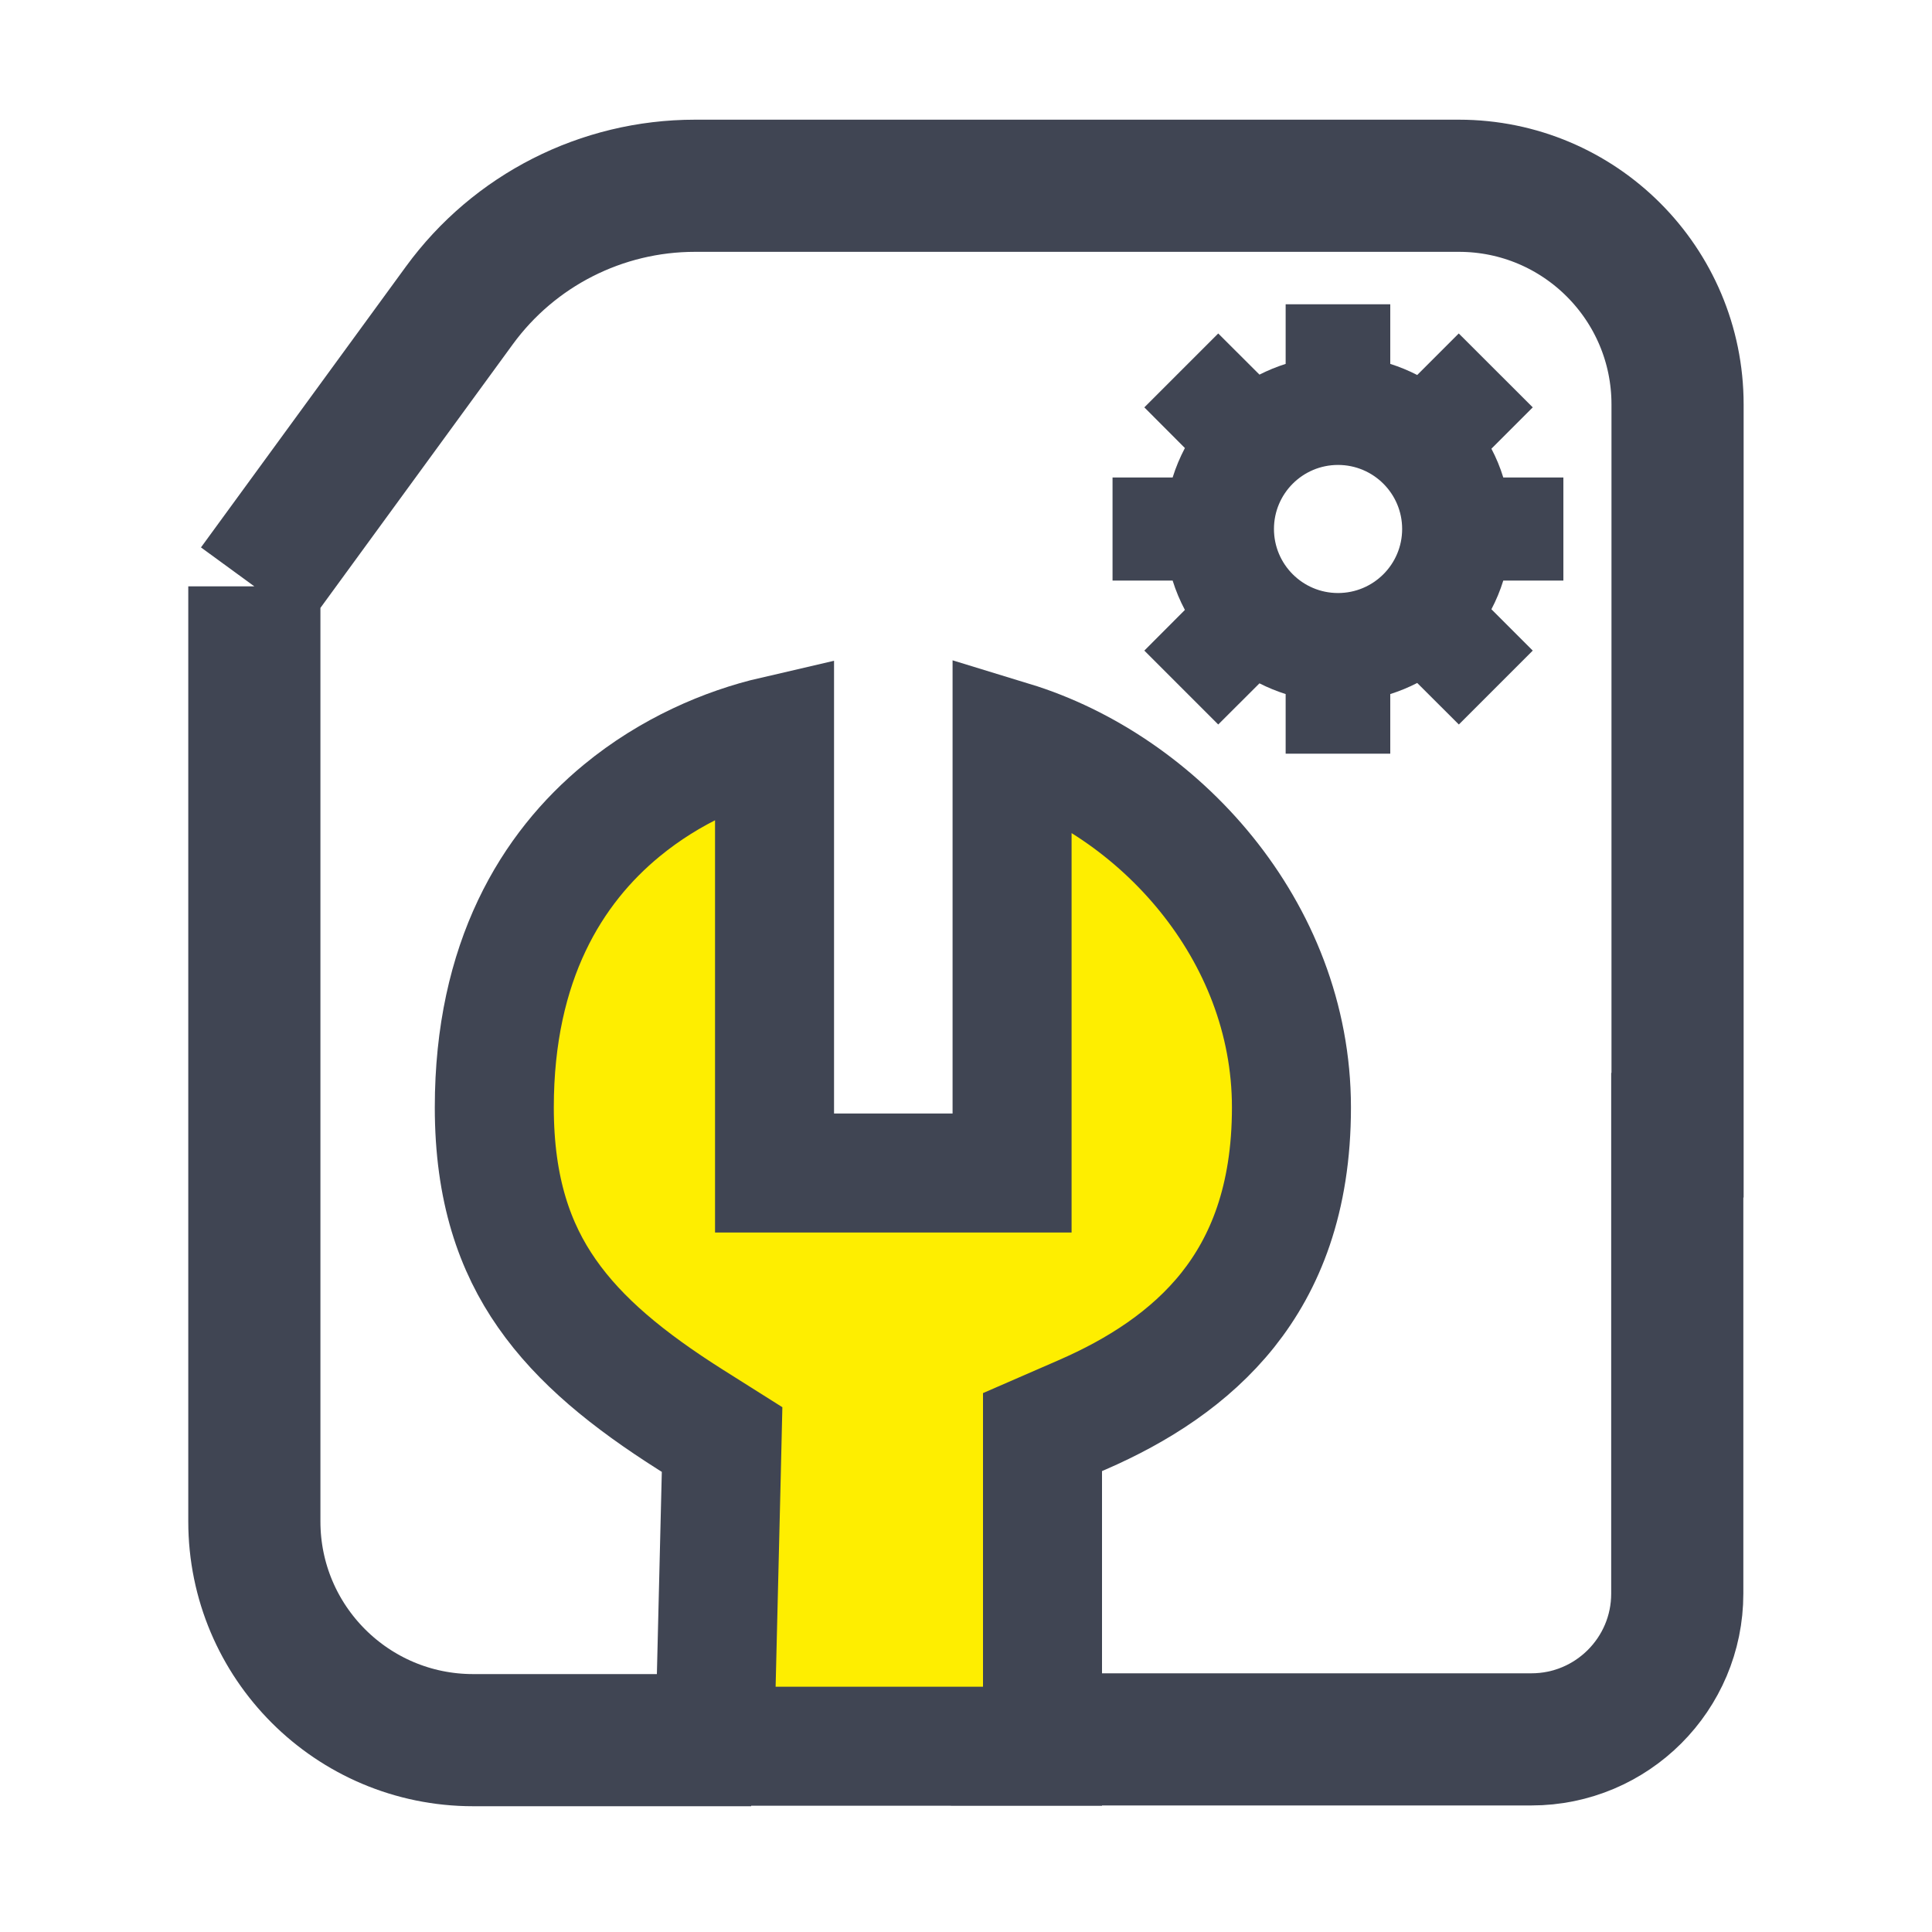 <svg width="20" height="20" viewBox="0 0 20 20" fill="none" xmlns="http://www.w3.org/2000/svg">
<path d="M2.633 6.255V6.07M2.633 6.07V15.75C2.633 17 3.647 18.014 4.898 18.014H7.776M2.633 6.07L4.755 3.162C5.323 2.383 6.229 1.923 7.194 1.923H15.102C16.353 1.923 17.366 2.937 17.366 4.187V12.397" stroke="#404553" stroke-width="1.368"/>
<path d="M17.363 11.106V16.497C17.363 17.33 16.687 18.006 15.853 18.006H9.844" stroke="#404553" stroke-width="1.368"/>
<path d="M10.792 15.27V18.077H7.398L7.466 15.287L7.475 14.902L7.15 14.697C6.501 14.286 6.003 13.88 5.661 13.389C5.329 12.914 5.117 12.315 5.117 11.464C5.117 9.948 5.713 8.986 6.436 8.391C6.937 7.978 7.512 7.732 8.018 7.615V11.464V12.143H8.698H9.797H10.477V11.464V7.668C11.982 8.128 13.369 9.623 13.369 11.464C13.369 12.421 13.092 13.081 12.71 13.561C12.318 14.052 11.781 14.395 11.201 14.647L10.792 14.825V15.27Z" fill="#FEEE00" stroke="#404553" stroke-width="1.232"/>
<path fill-rule="evenodd" clip-rule="evenodd" d="M13.309 3.15H14.392V3.767C14.489 3.798 14.582 3.836 14.671 3.882L15.101 3.452L15.867 4.217L15.439 4.645C15.489 4.74 15.53 4.839 15.562 4.943H16.184V6.01H15.562C15.53 6.113 15.489 6.212 15.439 6.307L15.867 6.735L15.102 7.5L14.671 7.07C14.582 7.116 14.489 7.154 14.392 7.185V7.802H13.309V7.185C13.215 7.155 13.125 7.118 13.038 7.074L12.611 7.5L11.846 6.735L12.266 6.314C12.215 6.218 12.172 6.116 12.139 6.01H11.517V4.943H12.139C12.172 4.837 12.215 4.735 12.266 4.638L11.846 4.217L12.611 3.452L13.038 3.878C13.125 3.834 13.215 3.797 13.309 3.767V3.15ZM13.851 6.139C14.218 6.139 14.515 5.842 14.515 5.476C14.515 5.11 14.218 4.813 13.851 4.813C13.485 4.813 13.188 5.11 13.188 5.476C13.188 5.842 13.485 6.139 13.851 6.139Z" fill="#404553"/>
</svg>

